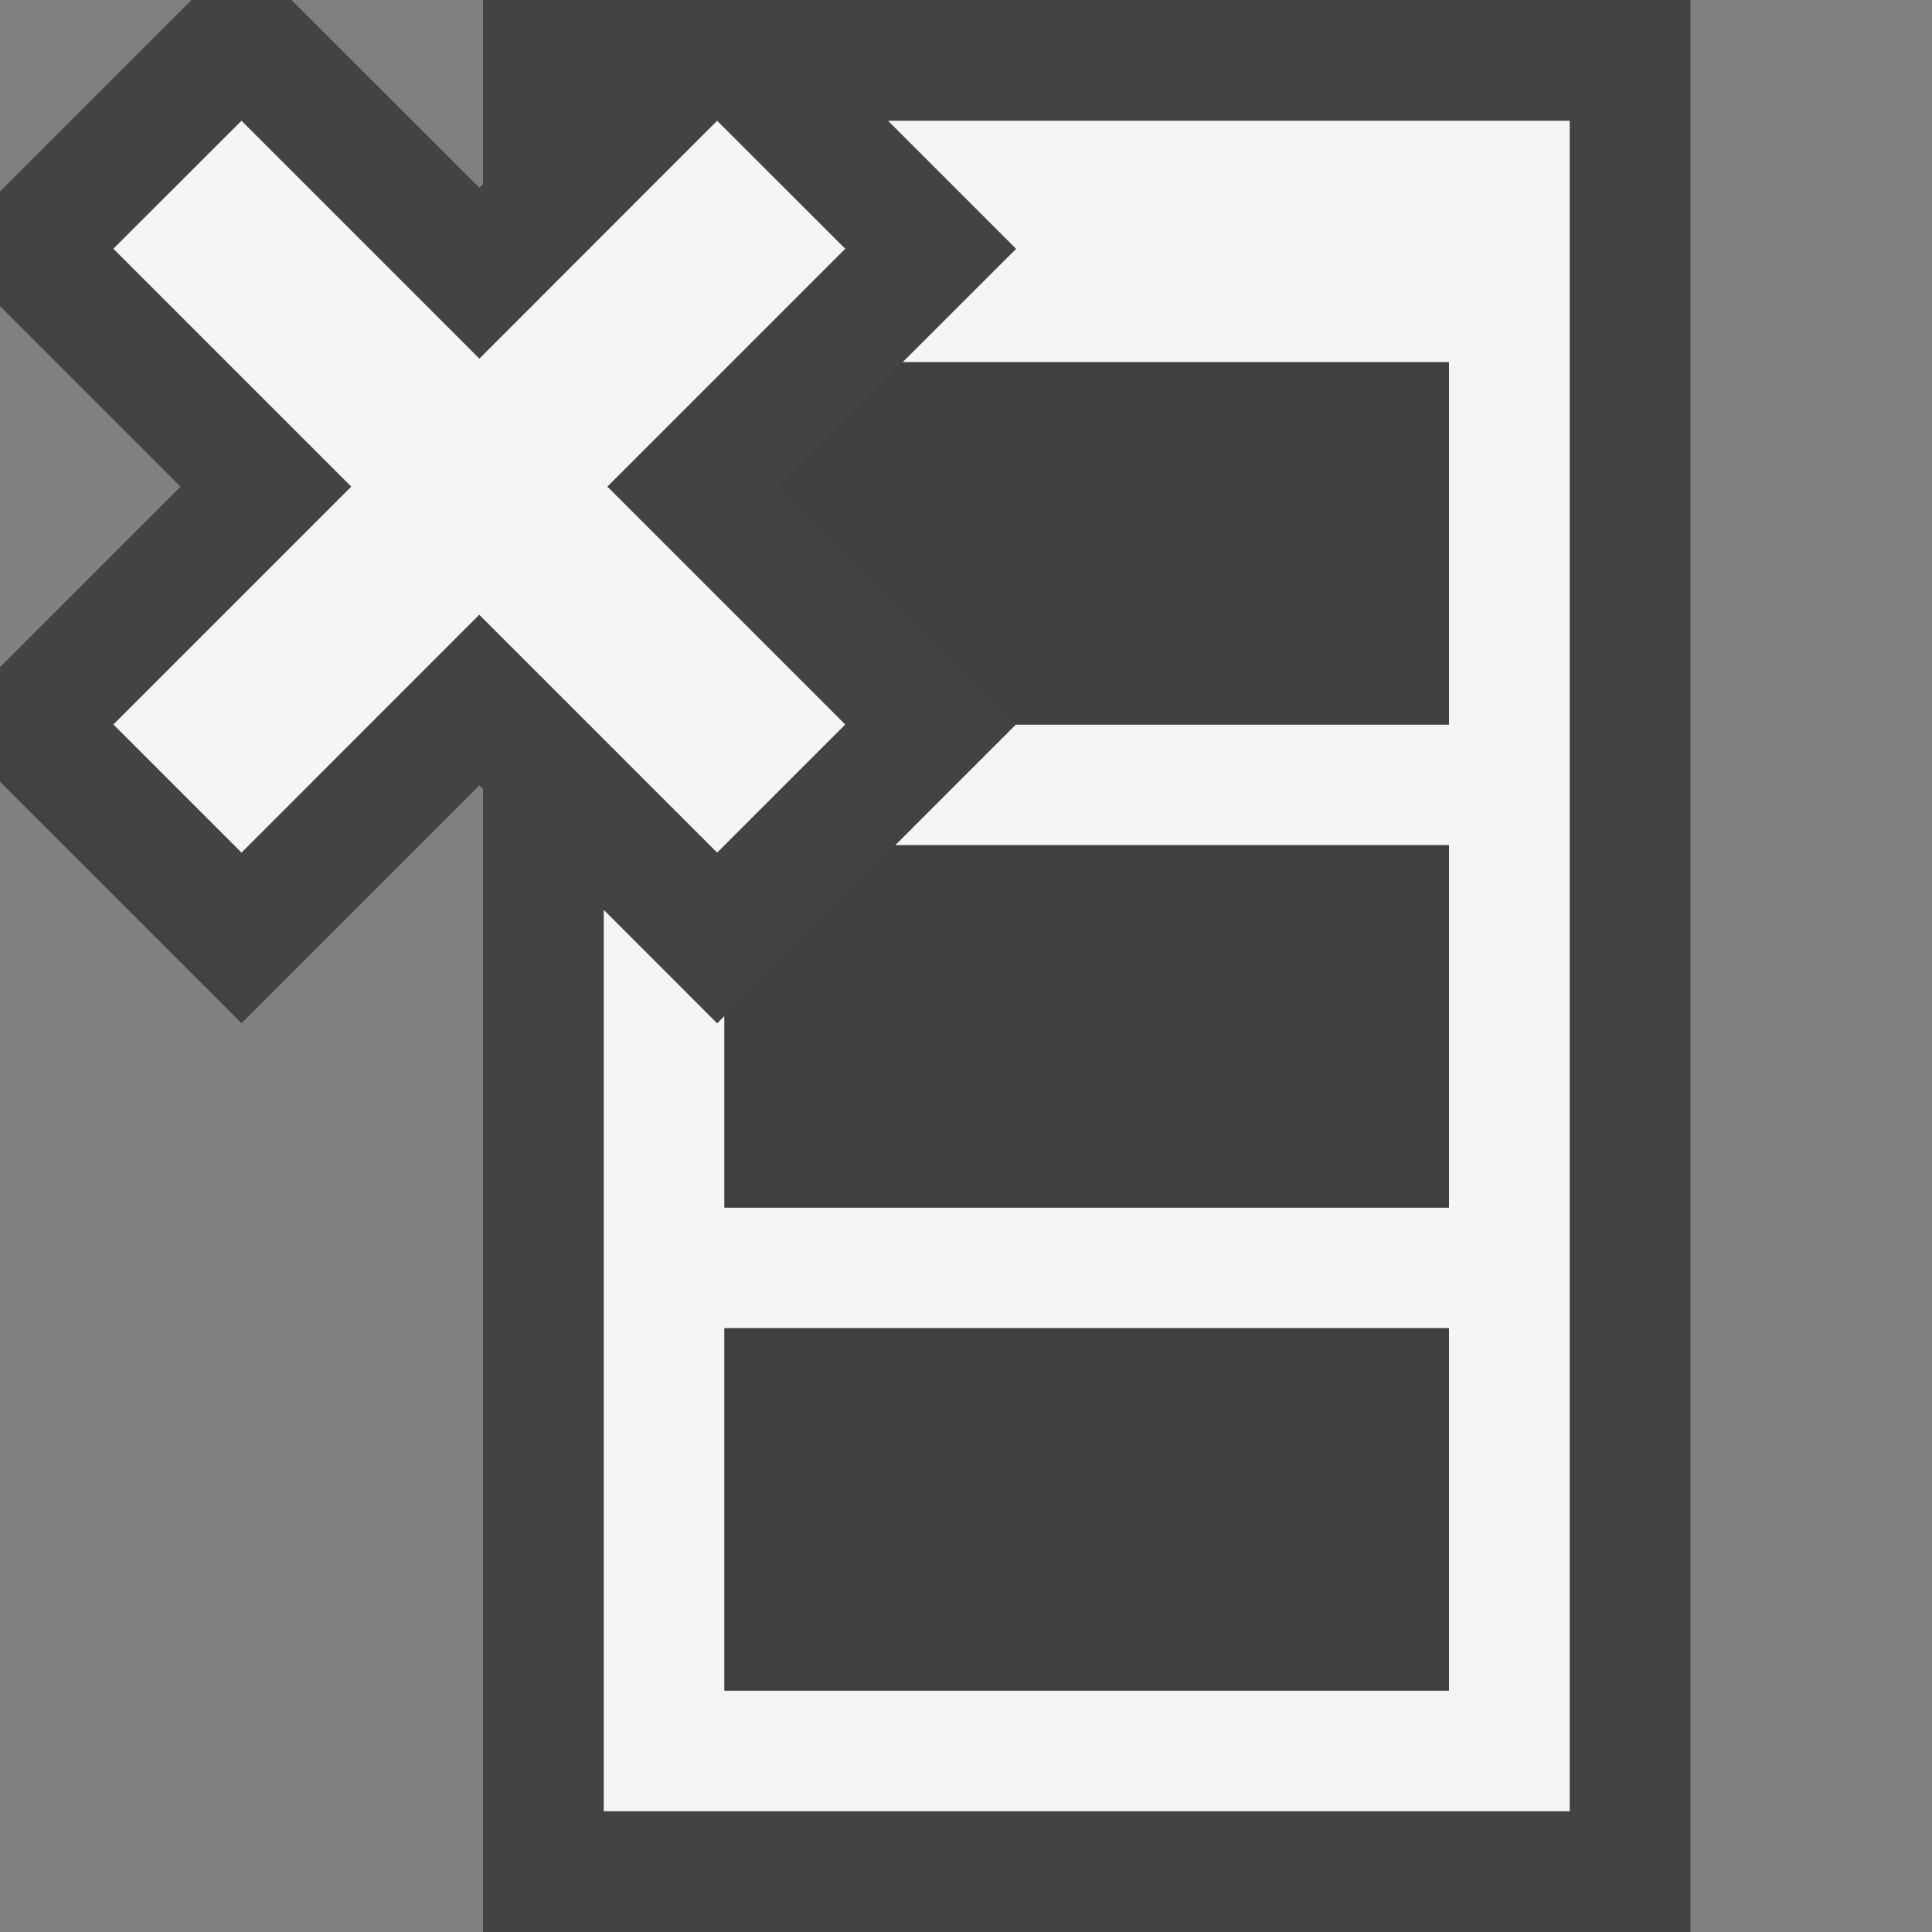 <svg xmlns="http://www.w3.org/2000/svg" viewBox="0 0 16 16"><rect x="0" y="0" width="16" height="16" fill="#808080" stroke="none"/><style>.icon-canvas-transparent{opacity:0;fill:#434343}.icon-vs-out{fill:#434343}.icon-vs-bg{fill:#f5f5f5}.icon-vs-fg{fill:#403F41}</style><path class="icon-canvas-transparent" d="M16 16H0V0h16v16z" id="canvas"/><path class="icon-vs-out" d="M6.354 0H4v1.525l-.03.03L2.414 0h-.828L0 1.586v.949L1.495 4.03 0 5.525v.949l2 2 1.97-1.97.03.031V16h10V0H6.354z" id="outline"/><path class="icon-vs-bg" d="M7.354 1l1.061 1.061-.94.939H12v3H8.414l-1 1H12v3H6V8.414l-.061.061L5 7.535V15h8V1H7.354zM12 14H6v-3h6v3zM5.03 4.03L7 6 5.939 7.061l-1.97-1.97L2 7.061.939 6l1.97-1.97-1.97-1.97L2 1l1.97 1.97L5.939 1 7 2.06 5.03 4.03z" id="iconBg"/><g id="iconFg"><path class="icon-vs-fg" d="M6 11h6v3H6v-3zm0-2.586V10h6V7H7.414L6 8.414zM7.475 3l-1.03 1.03L8.414 6H12V3H7.475z"/></g></svg>